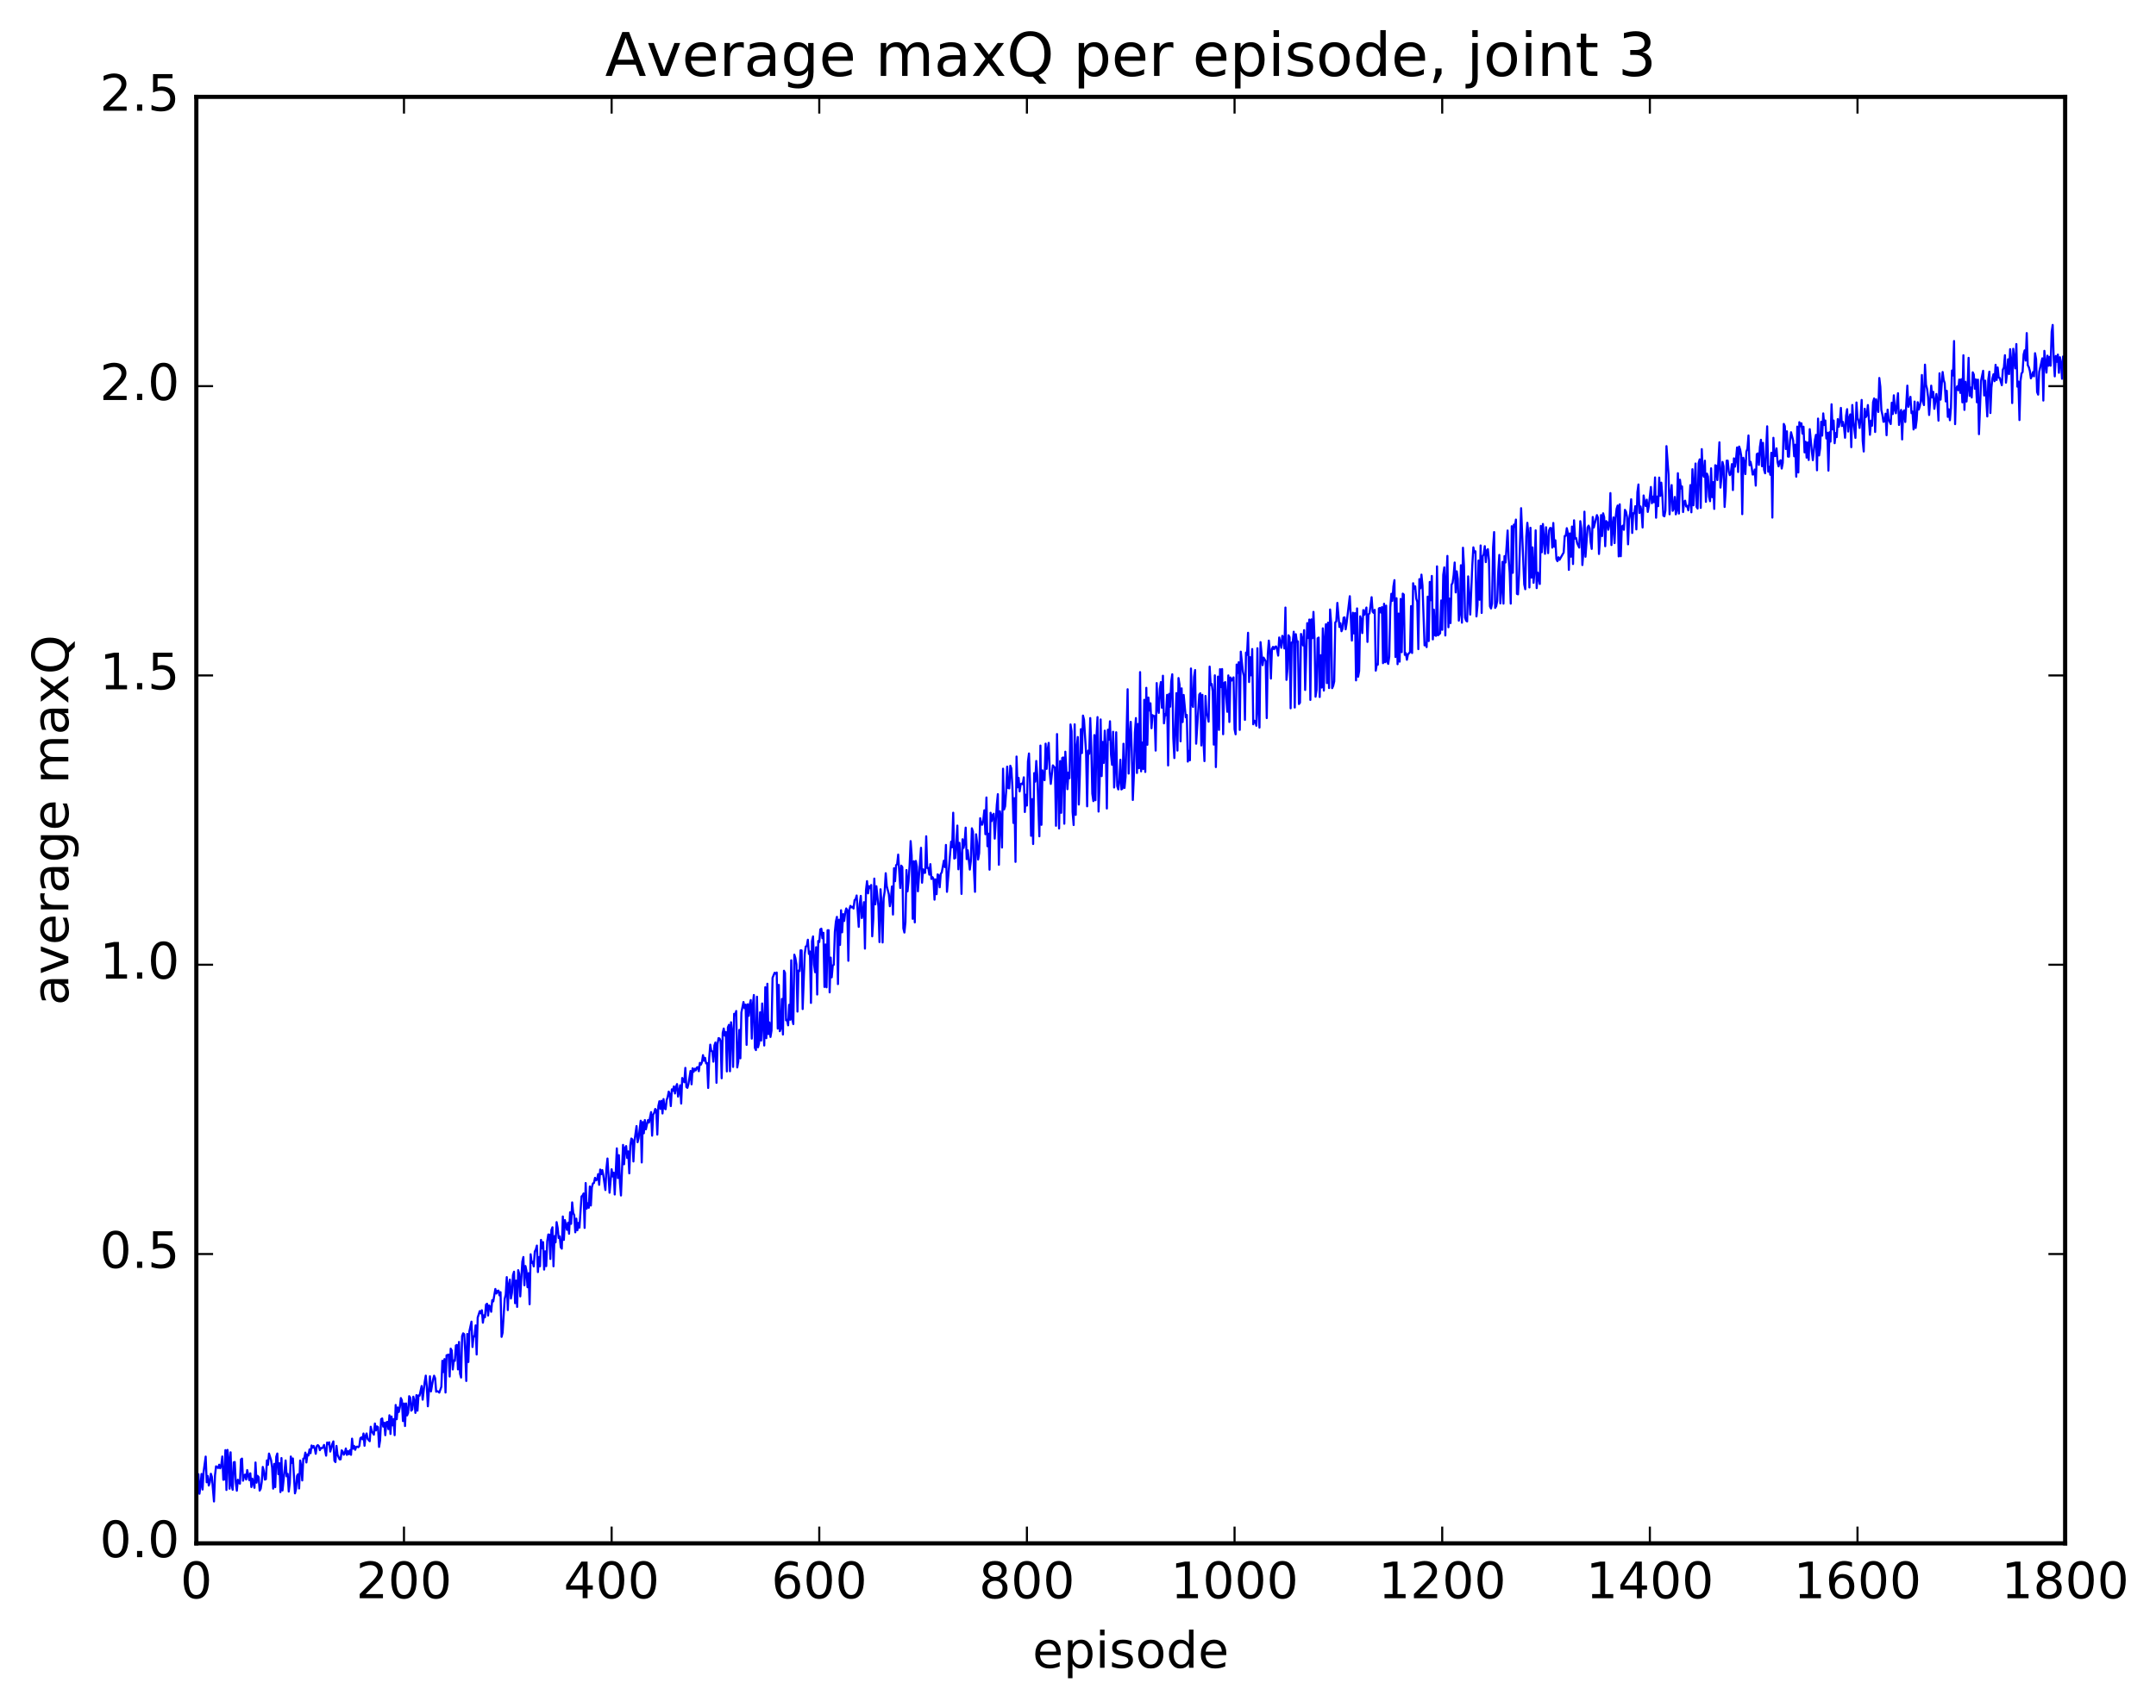 <?xml version="1.0" encoding="utf-8" standalone="no"?>
<!DOCTYPE svg PUBLIC "-//W3C//DTD SVG 1.1//EN"
  "http://www.w3.org/Graphics/SVG/1.1/DTD/svg11.dtd">
<!-- Created with matplotlib (http://matplotlib.org/) -->
<svg height="408pt" version="1.1" viewBox="0 0 515 408" width="515pt" xmlns="http://www.w3.org/2000/svg" xmlns:xlink="http://www.w3.org/1999/xlink">
 <defs>
  <style type="text/css">
*{stroke-linecap:butt;stroke-linejoin:round;stroke-miterlimit:100000;}
  </style>
 </defs>
 <g id="figure_1">
  <g id="patch_1">
   <path d="M 0 408.169 
L 515.768 408.169 
L 515.768 0 
L 0 0 
z
" style="fill:#ffffff;"/>
  </g>
  <g id="axes_1">
   <g id="patch_2">
    <path d="M 46.898 368.742 
L 493.298 368.742 
L 493.298 23.142 
L 46.898 23.142 
z
" style="fill:#ffffff;"/>
   </g>
   <g id="line2d_1">
    <path clip-path="url(#p6f2563d923)" d="M 46.898 353.647 
L 47.145 353.339 
L 47.394 352.229 
L 47.642 356.903 
L 47.889 355.006 
L 48.138 352.168 
L 48.386 355.887 
L 48.633 351.688 
L 49.13 348.016 
L 49.377 354.152 
L 49.626 352.655 
L 49.873 354.927 
L 50.121 354.173 
L 50.37 352.122 
L 50.617 352.89 
L 51.114 358.742 
L 51.361 352.474 
L 51.609 350.34 
L 52.105 350.748 
L 52.353 349.957 
L 52.602 350.817 
L 52.849 350.097 
L 53.097 347.993 
L 53.346 353.56 
L 53.593 353.488 
L 53.842 346.475 
L 54.09 355.993 
L 54.337 346.42 
L 54.586 348.517 
L 54.834 355.686 
L 55.081 346.992 
L 55.33 354.816 
L 55.578 355.94 
L 55.825 349.383 
L 56.074 349.309 
L 56.322 354.225 
L 56.569 356.164 
L 56.818 353.549 
L 57.066 354.305 
L 57.313 354.481 
L 57.562 348.694 
L 57.809 348.498 
L 58.057 353.783 
L 58.306 352.572 
L 58.553 352.308 
L 58.801 353.488 
L 59.05 351.24 
L 59.545 353.639 
L 59.794 352.013 
L 60.041 355.294 
L 60.289 353.284 
L 60.785 355.48 
L 61.033 349.426 
L 61.282 354.251 
L 61.529 352.62 
L 61.778 352.919 
L 62.026 356.138 
L 62.273 355.693 
L 62.522 354.073 
L 62.77 350.485 
L 63.017 351.459 
L 63.266 353.517 
L 63.514 353.409 
L 63.761 348.922 
L 64.01 349.99 
L 64.257 347.291 
L 64.754 348.874 
L 65.001 350.652 
L 65.249 355.675 
L 65.498 349.752 
L 65.746 355.321 
L 65.993 348.048 
L 66.242 347.281 
L 66.49 352.221 
L 66.737 349.596 
L 66.986 356.503 
L 67.234 348.367 
L 67.481 356.112 
L 68.225 348.938 
L 68.474 352.731 
L 68.722 352.15 
L 68.969 356.369 
L 69.218 354.399 
L 69.466 348.003 
L 69.713 349.527 
L 69.962 348.468 
L 70.457 356.803 
L 70.706 355.791 
L 70.954 352.634 
L 71.201 352.221 
L 71.45 355.637 
L 71.698 348.948 
L 71.945 350.305 
L 72.194 353.716 
L 72.442 348.52 
L 72.689 348.42 
L 72.938 347.064 
L 73.186 349.426 
L 73.433 347.49 
L 73.681 347.751 
L 73.93 346.312 
L 74.177 347.211 
L 74.425 345.36 
L 74.674 345.902 
L 74.921 345.473 
L 75.169 346.062 
L 75.418 347.349 
L 75.665 345.513 
L 75.913 345.275 
L 76.162 345.517 
L 76.409 346.488 
L 76.657 345.95 
L 76.906 346.03 
L 77.153 345.811 
L 77.401 345.234 
L 77.897 347.793 
L 78.145 344.651 
L 78.394 345.064 
L 78.641 344.606 
L 78.889 346.819 
L 79.385 344.993 
L 79.633 344.384 
L 79.882 349.001 
L 80.129 349.326 
L 80.377 345.463 
L 80.626 347.567 
L 81.121 348.677 
L 81.37 348.667 
L 81.618 346.522 
L 81.865 346.814 
L 82.114 347.572 
L 82.362 347.198 
L 82.609 346.077 
L 82.858 347.604 
L 83.106 346.73 
L 83.353 347.448 
L 83.602 346.47 
L 83.85 347.596 
L 84.097 343.732 
L 84.346 346.132 
L 84.594 345.472 
L 84.841 346.392 
L 85.09 345.698 
L 85.338 345.632 
L 85.585 345.782 
L 85.834 345.49 
L 86.082 343.612 
L 86.329 343.433 
L 86.578 343.891 
L 86.826 342.503 
L 87.073 345.427 
L 87.322 343.043 
L 87.57 342.493 
L 87.817 343.781 
L 88.314 344.347 
L 88.561 340.887 
L 88.809 341.985 
L 89.305 342.783 
L 89.553 340.117 
L 89.802 341.775 
L 90.049 340.805 
L 90.297 340.98 
L 90.546 345.706 
L 90.793 344.152 
L 91.041 339.078 
L 91.29 338.902 
L 91.537 340.854 
L 91.785 339.921 
L 92.034 342.905 
L 92.281 339.847 
L 92.529 339.722 
L 92.778 341.455 
L 93.025 338.145 
L 93.273 342.615 
L 93.522 338.44 
L 93.769 340.555 
L 94.017 339.066 
L 94.266 342.902 
L 94.513 335.687 
L 94.761 339.09 
L 95.01 336.278 
L 95.257 337.361 
L 95.505 336.257 
L 95.754 334.035 
L 96.001 334.584 
L 96.249 339.537 
L 96.498 335.331 
L 96.746 340.718 
L 96.993 335.322 
L 97.242 338.18 
L 97.49 337.563 
L 97.737 333.588 
L 97.986 333.926 
L 98.234 337.047 
L 98.481 336.758 
L 98.73 333.705 
L 98.978 334.759 
L 99.225 337.578 
L 99.474 333.335 
L 99.722 337.054 
L 99.969 333.4 
L 100.218 333.463 
L 100.713 331.153 
L 100.962 334.422 
L 101.457 330.103 
L 101.706 328.674 
L 101.954 331.414 
L 102.201 335.999 
L 102.698 328.829 
L 102.945 332.442 
L 103.442 329.591 
L 103.689 328.691 
L 103.938 329.292 
L 104.186 332.516 
L 104.433 332.388 
L 104.681 332.472 
L 104.93 332.736 
L 105.425 331.336 
L 105.674 325.125 
L 105.921 327.81 
L 106.169 324.724 
L 106.418 332.711 
L 106.665 323.822 
L 107.162 323.645 
L 107.409 328.889 
L 107.657 322.225 
L 107.906 322.662 
L 108.153 327.202 
L 108.401 325.028 
L 108.65 325.144 
L 108.897 321.472 
L 109.145 321.343 
L 109.394 327.188 
L 109.641 320.625 
L 109.889 328.215 
L 110.138 329.135 
L 110.385 319.242 
L 110.633 318.569 
L 110.882 318.776 
L 111.129 322.954 
L 111.377 329.951 
L 111.626 318.717 
L 111.874 325.419 
L 112.121 318.099 
L 112.618 315.77 
L 112.865 321.832 
L 113.114 319.279 
L 113.362 319.314 
L 113.609 316.673 
L 113.858 323.626 
L 114.106 314.802 
L 114.602 313.261 
L 114.85 313.8 
L 115.097 313.047 
L 115.346 316.026 
L 115.594 314.249 
L 115.841 314.733 
L 116.09 311.699 
L 116.338 311.496 
L 116.585 314.319 
L 116.834 311.893 
L 117.082 312.212 
L 117.329 313.42 
L 117.578 310.638 
L 117.826 310.941 
L 118.322 307.97 
L 118.57 309.057 
L 118.817 308.436 
L 119.066 308.355 
L 119.314 309.511 
L 119.561 308.736 
L 119.809 319.415 
L 120.058 318.406 
L 120.553 310.344 
L 120.802 309.308 
L 121.049 305.136 
L 121.297 313.017 
L 121.546 306.862 
L 121.793 305.726 
L 122.041 310.25 
L 122.29 308.909 
L 122.537 304.654 
L 122.785 303.842 
L 123.034 311.371 
L 123.281 305.963 
L 123.529 312.255 
L 123.778 303.475 
L 124.025 304.359 
L 124.273 309.747 
L 124.769 301.43 
L 125.017 300.333 
L 125.266 307.083 
L 125.513 302.489 
L 125.761 303.683 
L 126.01 307.556 
L 126.257 304.193 
L 126.505 311.622 
L 126.754 299.673 
L 127.001 301.734 
L 127.249 301.475 
L 127.498 302.573 
L 127.746 299.001 
L 127.993 298.551 
L 128.242 297.6 
L 128.489 303.932 
L 128.738 300.341 
L 128.986 302.548 
L 129.233 296.247 
L 129.482 298.254 
L 129.73 296.774 
L 129.977 303.341 
L 130.226 298.981 
L 130.474 302.513 
L 130.721 296.555 
L 130.97 294.956 
L 131.218 294.984 
L 131.465 300.799 
L 131.714 293.888 
L 131.962 293.228 
L 132.209 302.552 
L 132.458 295.331 
L 132.706 296.836 
L 132.953 291.996 
L 133.202 293.338 
L 133.45 295.8 
L 133.697 295.402 
L 133.946 297.993 
L 134.194 298.337 
L 134.441 290.651 
L 134.69 296.249 
L 134.938 291.504 
L 135.434 293.847 
L 135.681 292.122 
L 135.929 294.77 
L 136.178 289.64 
L 136.425 292.408 
L 136.673 287.283 
L 136.922 289.8 
L 137.169 290.354 
L 137.417 294.434 
L 137.666 291.164 
L 137.913 293.942 
L 138.161 292.186 
L 138.41 293.325 
L 138.905 285.864 
L 139.154 285.65 
L 139.401 285.153 
L 139.649 293.377 
L 139.898 282.66 
L 140.145 288.779 
L 140.393 287.473 
L 140.642 288.564 
L 140.889 283.479 
L 141.137 288.034 
L 141.386 283.679 
L 141.633 282.751 
L 141.881 282.629 
L 142.13 281.413 
L 142.377 282.021 
L 142.625 281.813 
L 142.874 280.525 
L 143.121 283.086 
L 143.369 279.435 
L 143.618 280.531 
L 143.865 279.565 
L 144.113 280.798 
L 144.609 284.331 
L 144.857 279.189 
L 145.106 276.798 
L 145.601 284.973 
L 146.097 279.368 
L 146.345 281.091 
L 146.594 280.181 
L 146.841 285.397 
L 147.338 274.375 
L 147.585 281.471 
L 147.833 275.998 
L 148.082 282.593 
L 148.329 285.632 
L 148.826 273.547 
L 149.073 278.184 
L 149.321 274.219 
L 149.57 273.827 
L 149.817 276.665 
L 150.065 275.099 
L 150.314 280.344 
L 150.561 273.633 
L 150.81 272.034 
L 151.058 272.252 
L 151.305 277.509 
L 151.554 272.656 
L 152.049 269.048 
L 152.298 272.908 
L 152.546 271.921 
L 153.042 267.768 
L 153.29 277.744 
L 153.537 268.089 
L 153.786 270.772 
L 154.034 267.614 
L 154.281 269.822 
L 154.778 267.622 
L 155.025 268.202 
L 155.522 265.712 
L 155.769 271.344 
L 156.018 266.31 
L 156.266 265.902 
L 156.513 264.96 
L 156.762 265.24 
L 157.01 271.081 
L 157.257 264.302 
L 157.506 263.111 
L 157.754 264.93 
L 158.001 263.009 
L 158.25 266.039 
L 158.498 262.598 
L 158.745 264.806 
L 158.994 265.021 
L 159.242 262.842 
L 159.489 262.088 
L 159.738 260.81 
L 159.986 261.419 
L 160.233 264.272 
L 160.482 260.273 
L 160.73 260.64 
L 160.977 259.568 
L 161.226 261.261 
L 161.474 259.673 
L 161.721 259.014 
L 161.97 262.009 
L 162.465 259.306 
L 162.714 263.673 
L 162.962 257.564 
L 163.458 258.569 
L 163.706 255.144 
L 163.953 259.71 
L 164.202 259.919 
L 164.45 258.98 
L 164.946 255.881 
L 165.194 259.069 
L 165.441 255.246 
L 165.69 256.088 
L 165.938 255.353 
L 166.185 255.746 
L 166.434 255.067 
L 166.681 254.953 
L 166.929 255.942 
L 167.178 253.953 
L 167.425 254.369 
L 167.673 253.794 
L 167.922 252.103 
L 168.169 253.436 
L 168.417 252.742 
L 168.666 254.064 
L 168.913 253.986 
L 169.161 259.941 
L 169.41 252.757 
L 169.657 249.596 
L 169.905 251.092 
L 170.154 251.198 
L 170.401 253.663 
L 170.649 249.782 
L 170.898 249.07 
L 171.145 258.709 
L 171.393 249.481 
L 171.642 248.031 
L 171.889 248.136 
L 172.137 248.782 
L 172.386 257.625 
L 172.633 246.782 
L 172.881 245.742 
L 173.13 247.447 
L 173.377 246.573 
L 173.625 255.99 
L 173.874 245.46 
L 174.121 244.854 
L 174.369 255.951 
L 174.618 244.246 
L 174.865 246.486 
L 175.113 254.919 
L 175.362 242.217 
L 175.609 242.526 
L 175.857 241.553 
L 176.106 255.039 
L 176.353 253.608 
L 176.601 246.067 
L 176.85 252.863 
L 177.097 241.898 
L 177.594 239.41 
L 177.841 240.89 
L 178.089 240.034 
L 178.338 249.645 
L 178.585 239.951 
L 178.833 242.711 
L 179.082 239.994 
L 179.329 238.941 
L 179.577 248.156 
L 179.826 240.088 
L 180.073 237.733 
L 180.321 250.369 
L 180.57 250.892 
L 180.817 238.137 
L 181.065 250.225 
L 181.314 249.216 
L 181.561 241.865 
L 181.81 248.621 
L 182.058 239.76 
L 182.554 249.799 
L 182.802 235.869 
L 183.049 248.045 
L 183.298 235.041 
L 183.546 247.085 
L 183.793 244.284 
L 184.042 247.759 
L 184.29 246.202 
L 184.537 233.634 
L 185.034 232.418 
L 185.281 232.643 
L 185.53 232.361 
L 185.778 245.755 
L 186.025 235.317 
L 186.274 246.382 
L 186.522 245.717 
L 186.769 238.675 
L 187.018 247.17 
L 187.266 231.931 
L 187.513 232.452 
L 187.762 243.776 
L 188.01 243.653 
L 188.257 244.981 
L 188.506 240.074 
L 188.754 243.642 
L 189.001 229.438 
L 189.25 243.529 
L 189.498 244.681 
L 189.745 228.095 
L 189.994 228.911 
L 190.242 230.446 
L 190.489 241.697 
L 190.738 231.877 
L 190.986 232.006 
L 191.233 227.056 
L 191.482 227.084 
L 191.73 241.091 
L 192.226 227.864 
L 192.474 226.14 
L 192.721 226.029 
L 192.97 224.527 
L 193.218 227.925 
L 193.465 227.335 
L 193.714 239.623 
L 193.962 224.875 
L 194.209 223.737 
L 194.458 230.463 
L 194.706 232.29 
L 194.953 226.312 
L 195.202 237.618 
L 195.45 224.819 
L 195.697 225.084 
L 195.946 222.059 
L 196.194 221.881 
L 196.441 224.161 
L 196.69 222.859 
L 196.938 235.81 
L 197.185 225.664 
L 197.434 235.894 
L 197.681 222.269 
L 197.929 222.253 
L 198.178 237.106 
L 198.425 228.792 
L 198.673 233.513 
L 198.922 230.681 
L 199.169 230.491 
L 199.417 222.681 
L 199.666 220.196 
L 199.913 219.06 
L 200.161 235.127 
L 200.41 219.742 
L 200.657 225.77 
L 200.905 217.483 
L 201.154 222.757 
L 201.401 218.413 
L 201.649 220.038 
L 201.898 218.007 
L 202.145 217.051 
L 202.393 217.514 
L 202.642 229.559 
L 202.889 217.292 
L 203.137 216.435 
L 203.386 216.784 
L 203.633 216.646 
L 203.881 217.073 
L 204.13 215.05 
L 204.377 214.88 
L 204.625 213.956 
L 205.121 221.455 
L 205.369 215.918 
L 205.618 214.051 
L 205.865 219.351 
L 206.113 218.088 
L 206.362 215.549 
L 206.609 226.649 
L 206.857 212.691 
L 207.106 210.529 
L 207.353 213.445 
L 207.601 211.73 
L 207.85 212.187 
L 208.097 211.443 
L 208.345 223.715 
L 208.594 219.643 
L 208.841 209.918 
L 209.089 216.068 
L 209.338 211.746 
L 209.833 216.656 
L 210.082 225.087 
L 210.329 212.466 
L 210.577 215.903 
L 210.826 225.182 
L 211.073 214.625 
L 211.321 212.976 
L 211.57 208.635 
L 211.817 211.715 
L 212.314 213.662 
L 212.561 216.523 
L 212.81 214.699 
L 213.058 211.797 
L 213.305 218.51 
L 213.554 207.442 
L 213.802 210.538 
L 214.049 206.719 
L 214.298 206.463 
L 214.546 204.182 
L 215.042 212.163 
L 215.29 206.823 
L 215.537 207.187 
L 215.786 221.814 
L 216.034 222.811 
L 216.281 220.361 
L 216.53 207.876 
L 216.778 212.977 
L 217.025 210.593 
L 217.274 206.747 
L 217.522 200.96 
L 217.769 204.391 
L 218.018 219.53 
L 218.266 205.783 
L 218.513 220.385 
L 218.762 205.702 
L 219.01 207.083 
L 219.257 212.961 
L 220.001 202.559 
L 220.25 210.903 
L 220.498 207.699 
L 220.745 208.539 
L 220.994 208.529 
L 221.242 199.808 
L 221.489 207.387 
L 221.738 207.364 
L 221.986 208.979 
L 222.233 206.464 
L 222.482 210.009 
L 222.73 209.561 
L 222.977 209.955 
L 223.226 214.957 
L 223.474 210.111 
L 223.721 213.647 
L 223.97 208.917 
L 224.218 209.129 
L 224.465 211.994 
L 224.714 208.787 
L 224.962 208.432 
L 225.458 205.642 
L 225.706 207.181 
L 225.953 201.873 
L 226.202 213.082 
L 227.194 201.09 
L 227.441 202.442 
L 227.69 194.18 
L 227.938 205.133 
L 228.185 204.994 
L 228.681 197.251 
L 228.929 207.696 
L 229.178 201.376 
L 229.425 204.86 
L 229.673 213.579 
L 229.922 200.519 
L 230.169 202.591 
L 230.417 201.182 
L 230.666 197.741 
L 230.913 205.268 
L 231.161 203.151 
L 231.657 207.765 
L 231.905 205.765 
L 232.154 197.901 
L 232.401 198.714 
L 232.649 208.036 
L 232.898 213.082 
L 233.145 199.328 
L 233.393 201.315 
L 233.642 205.364 
L 233.889 203.853 
L 234.137 195.49 
L 234.386 196.988 
L 234.633 197.04 
L 234.881 195.894 
L 235.13 193.596 
L 235.377 199.314 
L 235.625 190.539 
L 235.874 202.184 
L 236.121 199.185 
L 236.369 207.791 
L 236.618 194.194 
L 236.865 196.18 
L 237.113 194.738 
L 237.362 194.423 
L 237.609 200.374 
L 238.106 192.26 
L 238.353 189.745 
L 238.601 206.619 
L 238.85 193.834 
L 239.097 195.368 
L 239.345 202.502 
L 239.594 183.661 
L 239.841 193.406 
L 240.089 192.659 
L 240.338 189.083 
L 240.585 183.17 
L 240.833 188.288 
L 241.082 188.354 
L 241.329 182.958 
L 241.577 183.611 
L 241.826 187.959 
L 242.073 196.618 
L 242.321 190.709 
L 242.57 205.921 
L 242.817 180.757 
L 243.065 188.106 
L 243.314 185.851 
L 243.561 189.091 
L 243.81 187.355 
L 244.058 187.208 
L 244.305 187.373 
L 244.554 185.723 
L 244.802 194.012 
L 245.049 189.878 
L 245.298 192.469 
L 245.546 181.929 
L 245.793 180.025 
L 246.042 187.224 
L 246.29 199.692 
L 246.537 190.933 
L 246.786 201.658 
L 247.034 184.72 
L 247.281 186.755 
L 247.53 181.817 
L 247.778 185.433 
L 248.274 199.815 
L 248.522 178.137 
L 248.769 197.071 
L 249.018 184.057 
L 249.266 186.091 
L 249.513 186.414 
L 249.762 177.679 
L 250.01 183.7 
L 250.257 179.084 
L 250.506 177.492 
L 250.754 184.515 
L 251.001 187.298 
L 251.498 182.865 
L 251.994 183.454 
L 252.242 197.299 
L 252.489 175.385 
L 252.986 197.943 
L 253.233 181.836 
L 253.482 194.201 
L 253.73 181.095 
L 253.977 180.971 
L 254.226 196.809 
L 254.474 179.598 
L 254.97 188.557 
L 255.218 184.57 
L 255.465 185.937 
L 255.714 173.087 
L 255.962 174.696 
L 256.209 193.982 
L 256.457 197.122 
L 256.705 173.062 
L 256.954 194.69 
L 257.202 178.544 
L 257.45 176.09 
L 257.697 192.226 
L 257.945 185.088 
L 258.193 174.212 
L 258.442 179.93 
L 258.69 170.97 
L 258.938 171.953 
L 259.433 179.966 
L 259.682 192.651 
L 259.93 179.345 
L 260.178 180.098 
L 260.425 171.564 
L 260.673 178.506 
L 260.921 189.63 
L 261.17 191.409 
L 261.418 175.63 
L 261.666 191.193 
L 261.913 176.04 
L 262.161 171.331 
L 262.409 193.906 
L 262.658 187.269 
L 262.906 171.893 
L 263.154 185.436 
L 263.401 177.263 
L 263.649 182.289 
L 263.897 174.574 
L 264.146 178.875 
L 264.394 193.175 
L 264.642 174.345 
L 264.889 176.735 
L 265.137 172.332 
L 265.385 180.327 
L 265.634 182.74 
L 265.882 174.836 
L 266.13 188.156 
L 266.377 183.443 
L 266.625 174.956 
L 266.873 187.824 
L 267.122 188.613 
L 267.37 186.589 
L 267.618 181.522 
L 267.865 188.613 
L 268.113 188.423 
L 268.361 177.698 
L 268.61 188.258 
L 268.858 185.659 
L 269.353 164.678 
L 269.601 184.831 
L 269.849 176.262 
L 270.098 172.469 
L 270.346 179.515 
L 270.594 191.136 
L 270.841 185.407 
L 271.089 175.013 
L 271.337 171.564 
L 271.586 184.687 
L 271.834 172.972 
L 272.082 183.544 
L 272.329 160.585 
L 272.577 184.295 
L 272.825 177.403 
L 273.074 183.742 
L 273.322 167.204 
L 273.57 184.441 
L 273.817 164.339 
L 274.065 177.946 
L 274.313 166.659 
L 274.562 169.76 
L 274.81 168.038 
L 275.058 173.995 
L 275.305 170.862 
L 275.553 171.08 
L 275.801 171.07 
L 276.05 179.337 
L 276.298 163.204 
L 276.546 169.109 
L 276.793 170.327 
L 277.041 164.576 
L 277.289 162.957 
L 277.538 169.094 
L 277.786 161.45 
L 278.034 172.827 
L 278.281 170.594 
L 278.529 170.883 
L 278.777 166.023 
L 279.026 182.886 
L 279.274 165.775 
L 279.522 168.847 
L 279.769 162.852 
L 280.017 161.101 
L 280.265 176.396 
L 280.514 181.119 
L 281.01 165.599 
L 281.257 179.336 
L 281.505 161.999 
L 281.753 163.573 
L 282.002 177.121 
L 282.25 164.458 
L 282.498 172.515 
L 282.745 166.045 
L 283.241 171.395 
L 283.49 170.814 
L 283.738 181.967 
L 283.986 179.397 
L 284.233 181.645 
L 284.481 159.72 
L 284.729 168.148 
L 284.978 168.909 
L 285.226 161.725 
L 285.474 160.086 
L 285.721 177.691 
L 286.466 165.948 
L 286.714 165.633 
L 286.962 178.109 
L 287.209 166.013 
L 287.457 176.697 
L 287.705 181.852 
L 287.954 166.279 
L 288.202 170.502 
L 288.45 171.09 
L 288.697 172.432 
L 288.945 159.266 
L 289.193 163.677 
L 289.442 163.415 
L 289.69 165.27 
L 289.938 177.909 
L 290.185 161.356 
L 290.433 183.28 
L 290.93 161.658 
L 291.178 174.392 
L 291.425 159.875 
L 291.673 164.169 
L 291.921 159.854 
L 292.17 175.429 
L 292.418 163.179 
L 292.666 162.973 
L 293.161 170.065 
L 293.409 161.374 
L 293.658 172.5 
L 293.906 161.858 
L 294.154 162.628 
L 294.649 161.839 
L 294.897 174.242 
L 295.146 175.441 
L 295.394 158.772 
L 295.642 160.792 
L 295.889 158.227 
L 296.137 174.395 
L 296.385 155.697 
L 296.882 160.431 
L 297.13 161.556 
L 297.377 171.993 
L 297.625 155.92 
L 297.873 156.467 
L 298.122 151.189 
L 298.37 162.96 
L 298.618 157.02 
L 298.865 161.365 
L 299.113 155.072 
L 299.361 173.051 
L 299.61 172.187 
L 299.858 172.342 
L 300.106 173.402 
L 300.353 154.879 
L 300.601 169.809 
L 300.849 173.842 
L 301.098 153.422 
L 301.594 158.929 
L 301.841 157.125 
L 302.337 157.99 
L 302.586 171.567 
L 302.834 156.292 
L 303.082 153.054 
L 303.329 155.683 
L 303.577 162.131 
L 303.825 155.024 
L 304.074 154.557 
L 304.322 155.106 
L 304.57 154.541 
L 304.817 154.453 
L 305.065 155.25 
L 305.313 156.642 
L 305.562 152.31 
L 306.058 154.774 
L 306.305 151.919 
L 306.553 152.31 
L 306.801 154.935 
L 307.05 145.157 
L 307.298 162.441 
L 307.546 159.831 
L 307.793 151.787 
L 308.041 152.239 
L 308.289 169.232 
L 308.538 153.517 
L 308.786 153.497 
L 309.034 150.938 
L 309.281 169.046 
L 309.529 151.523 
L 309.777 153.351 
L 310.026 153.232 
L 310.274 168.214 
L 310.522 167.886 
L 310.769 151.467 
L 311.265 154.215 
L 311.514 150.557 
L 311.762 164.848 
L 312.257 148.883 
L 312.505 152.43 
L 312.753 148.031 
L 313.002 167.231 
L 313.25 147.991 
L 313.498 152.486 
L 313.745 146.193 
L 313.993 152.44 
L 314.241 166.467 
L 314.49 164.853 
L 314.738 152.515 
L 314.986 152.331 
L 315.233 166.531 
L 315.481 156.556 
L 315.729 164.272 
L 315.978 150.118 
L 316.226 164.995 
L 316.474 152.662 
L 316.721 149.146 
L 316.969 163.212 
L 317.217 148.768 
L 317.466 164.388 
L 317.714 145.619 
L 317.962 148.825 
L 318.209 164.417 
L 318.457 163.867 
L 318.705 162.796 
L 318.954 148.707 
L 319.202 148.458 
L 319.45 144.048 
L 319.945 149.799 
L 320.193 148.906 
L 320.442 150.821 
L 320.69 150.241 
L 320.938 147.591 
L 321.185 147.506 
L 321.433 150.36 
L 321.682 148.73 
L 322.425 142.449 
L 322.921 153.044 
L 323.17 146.4 
L 323.418 151.345 
L 323.666 146.473 
L 323.913 162.562 
L 324.161 145.361 
L 324.409 161.694 
L 324.658 160.311 
L 324.906 147.252 
L 325.154 148.144 
L 325.401 151.26 
L 325.649 145.765 
L 325.897 146.895 
L 326.394 145.154 
L 326.642 153.37 
L 326.889 146.789 
L 327.137 146.537 
L 327.634 142.683 
L 327.882 146.155 
L 328.13 146.451 
L 328.377 145.714 
L 328.625 160.23 
L 328.873 158.696 
L 329.122 158.792 
L 329.37 145.375 
L 329.618 145.244 
L 329.865 146.375 
L 330.113 145.056 
L 330.361 158.449 
L 330.61 144.256 
L 330.858 158.229 
L 331.106 144.702 
L 331.353 158.066 
L 331.601 158.619 
L 331.849 156.898 
L 332.098 145.107 
L 332.346 141.866 
L 332.594 143.569 
L 332.841 140.11 
L 333.089 138.609 
L 333.337 156.981 
L 333.586 142.937 
L 333.834 158.695 
L 334.082 146.6 
L 334.329 158.091 
L 334.577 143.101 
L 334.825 155.815 
L 335.074 141.835 
L 335.322 142.058 
L 335.57 156.471 
L 335.817 156.058 
L 336.065 157.633 
L 336.313 156.37 
L 336.81 155.801 
L 337.058 144.802 
L 337.305 156.018 
L 337.553 139.348 
L 337.801 140.658 
L 338.05 140.085 
L 338.298 143.017 
L 338.546 143.828 
L 338.793 155.097 
L 339.041 138.375 
L 339.289 140.575 
L 339.538 137.293 
L 339.786 139.867 
L 340.281 154.203 
L 340.529 153.621 
L 340.777 154.613 
L 341.026 142.555 
L 341.274 153.17 
L 341.522 139.04 
L 341.769 143.409 
L 342.017 137.608 
L 342.265 152.764 
L 342.514 145.661 
L 342.762 151.784 
L 343.01 151.921 
L 343.257 135.316 
L 343.505 151.776 
L 344.002 151.316 
L 344.25 143.469 
L 344.498 150.483 
L 344.745 137.358 
L 344.993 135.563 
L 345.241 151.833 
L 345.49 138.558 
L 345.738 132.82 
L 345.986 149.865 
L 346.233 143.012 
L 346.481 148.878 
L 346.729 139.707 
L 346.978 139.263 
L 347.226 137.408 
L 347.474 134.399 
L 347.721 141.547 
L 347.969 136.502 
L 348.217 138.324 
L 348.466 148.283 
L 348.714 146.677 
L 348.962 135.05 
L 349.209 148.776 
L 349.457 130.864 
L 349.705 135.214 
L 349.954 147.545 
L 350.202 148.274 
L 350.45 148.475 
L 350.697 137.709 
L 351.193 146.839 
L 351.69 134.986 
L 351.938 130.773 
L 352.185 132.008 
L 352.433 131.719 
L 352.682 147.278 
L 352.93 144.65 
L 353.178 133.923 
L 353.425 143.296 
L 353.673 130.325 
L 353.921 146.45 
L 354.17 132.918 
L 354.418 132.417 
L 354.666 130.489 
L 354.913 134.309 
L 355.161 131.518 
L 355.409 131.206 
L 355.658 133.785 
L 355.906 144.86 
L 356.154 145.384 
L 356.401 144.235 
L 356.649 130.761 
L 356.897 127.126 
L 357.146 145.243 
L 357.394 144.822 
L 357.642 143.568 
L 357.889 136.444 
L 358.137 132.586 
L 358.385 144.169 
L 358.634 140.612 
L 358.882 134.232 
L 359.13 144.223 
L 359.377 132.869 
L 359.625 134.403 
L 360.122 126.748 
L 360.37 133.455 
L 360.618 136.861 
L 360.865 144.225 
L 361.113 125.726 
L 361.361 136.86 
L 361.61 125.346 
L 361.858 125.888 
L 362.106 124.14 
L 362.353 141.884 
L 362.601 142.002 
L 362.849 137.355 
L 363.346 121.419 
L 364.089 139.617 
L 364.337 140.781 
L 364.586 128.153 
L 364.834 124.909 
L 365.082 127.613 
L 365.329 140.361 
L 365.577 126.098 
L 365.825 138.011 
L 366.074 130.787 
L 366.322 139.248 
L 366.57 136.151 
L 366.817 126.708 
L 367.065 140.512 
L 367.313 136.803 
L 367.81 139.531 
L 368.058 125.659 
L 368.305 131.939 
L 368.553 125.191 
L 369.05 132.319 
L 369.298 125.971 
L 369.793 132.154 
L 370.041 126.696 
L 370.289 126.142 
L 370.538 126.199 
L 370.786 130.842 
L 371.034 124.953 
L 371.281 130.611 
L 371.529 129.086 
L 371.777 133.585 
L 372.026 134.086 
L 372.274 133.14 
L 372.522 133.744 
L 373.514 132.004 
L 373.762 128.054 
L 374.01 128.031 
L 374.257 126.194 
L 374.505 127.3 
L 374.753 136.159 
L 375.002 127.449 
L 375.25 133.012 
L 375.498 125.809 
L 375.745 134.762 
L 375.993 124.316 
L 376.241 128.701 
L 376.49 128.552 
L 376.738 129.788 
L 377.233 130.838 
L 377.481 124.522 
L 377.729 126.286 
L 377.978 135.003 
L 378.226 131.807 
L 378.474 122.251 
L 378.721 133.02 
L 379.217 126.042 
L 379.466 125.586 
L 379.714 126.192 
L 379.962 129.57 
L 380.209 131.15 
L 380.457 123.523 
L 380.705 126.039 
L 381.45 123.07 
L 381.697 123.701 
L 381.945 132.36 
L 382.193 128.659 
L 382.442 123.068 
L 382.69 128.089 
L 382.938 122.644 
L 383.185 123.56 
L 383.433 130.509 
L 383.682 124.501 
L 383.93 124.752 
L 384.178 126.567 
L 384.425 125.126 
L 384.673 117.81 
L 384.921 130.226 
L 385.17 125.962 
L 385.418 123.62 
L 385.666 129.764 
L 385.913 123.757 
L 386.161 121.551 
L 386.409 120.779 
L 386.658 132.94 
L 386.906 120.493 
L 387.154 132.899 
L 387.401 125.816 
L 387.649 125.582 
L 387.897 126.581 
L 388.146 121.815 
L 388.394 122.253 
L 388.642 123.486 
L 388.889 130.054 
L 389.137 124.146 
L 389.385 122.594 
L 389.634 119.285 
L 389.882 127.34 
L 390.13 122.615 
L 390.377 122.647 
L 390.625 120.943 
L 390.873 126.488 
L 391.122 117.597 
L 391.37 115.752 
L 391.618 122.565 
L 391.865 121.003 
L 392.113 122.175 
L 392.361 126.03 
L 392.61 118.38 
L 392.858 120.041 
L 393.106 120.914 
L 393.353 119.381 
L 393.601 122.313 
L 393.849 120.888 
L 394.346 116.35 
L 394.594 120.229 
L 394.841 118.65 
L 395.089 119.989 
L 395.337 114.069 
L 395.586 123.703 
L 395.834 118.641 
L 396.082 120.93 
L 396.329 114.102 
L 396.577 118.472 
L 396.825 115.322 
L 397.074 118.267 
L 397.322 123.198 
L 397.57 123.358 
L 397.817 121.999 
L 398.065 106.593 
L 398.562 113.379 
L 398.81 122.88 
L 399.058 118.204 
L 399.305 115.895 
L 399.553 122.057 
L 399.801 121.475 
L 400.05 118.736 
L 400.298 122.886 
L 400.546 121.917 
L 400.793 113.062 
L 401.041 122.7 
L 401.289 114.619 
L 401.538 116.721 
L 401.786 116.215 
L 402.034 122.339 
L 402.281 119.881 
L 402.529 119.623 
L 402.777 121.004 
L 403.026 120.864 
L 403.274 121.934 
L 403.522 120.174 
L 403.769 115.912 
L 404.017 122.406 
L 404.265 112.111 
L 404.514 120.732 
L 405.01 110.749 
L 405.257 121.103 
L 405.505 121.508 
L 405.753 110.62 
L 406.002 109.751 
L 406.25 121.347 
L 406.498 107.306 
L 406.745 113.291 
L 406.993 113.922 
L 407.241 110.072 
L 407.49 119.905 
L 407.738 113.16 
L 407.986 113.865 
L 408.233 118.668 
L 408.481 119.754 
L 408.729 111.892 
L 408.978 118.792 
L 409.226 115.19 
L 409.474 121.591 
L 409.721 111.159 
L 409.969 111.294 
L 410.217 114.7 
L 410.714 105.677 
L 410.962 116.499 
L 411.209 114.047 
L 411.457 110.367 
L 411.705 111.421 
L 411.954 121.124 
L 412.202 117.523 
L 412.45 110.067 
L 412.697 110.067 
L 412.945 112.677 
L 413.193 113.523 
L 413.442 113.042 
L 413.69 110.889 
L 413.938 117.092 
L 414.185 109.512 
L 414.433 111.5 
L 414.682 109.693 
L 414.93 106.914 
L 415.178 112.775 
L 415.425 106.691 
L 415.673 107.438 
L 415.921 108.91 
L 416.17 122.849 
L 416.418 109.372 
L 416.666 110.516 
L 416.913 113.267 
L 417.161 107.888 
L 417.409 107.218 
L 417.658 104.041 
L 417.906 111.158 
L 418.154 110.324 
L 418.401 111.517 
L 418.649 113.383 
L 418.897 113.329 
L 419.146 112.188 
L 419.394 116.028 
L 419.642 108.513 
L 419.889 108.332 
L 420.137 111.085 
L 420.385 106.8 
L 420.634 105.075 
L 420.882 111.401 
L 421.13 105.81 
L 421.377 112.214 
L 421.625 113.08 
L 422.122 101.859 
L 422.37 112.701 
L 422.618 111.512 
L 422.865 113.442 
L 423.113 108.184 
L 423.361 123.664 
L 423.61 104.603 
L 423.858 108.958 
L 424.106 108.93 
L 424.353 107.125 
L 424.601 110.411 
L 424.849 111.418 
L 425.098 110.229 
L 425.346 109.956 
L 425.594 111.95 
L 425.841 110.605 
L 426.089 101.285 
L 426.337 101.816 
L 426.586 107.283 
L 426.834 103.05 
L 427.082 109.08 
L 427.329 109.11 
L 427.577 105.28 
L 427.825 103.274 
L 428.322 105.224 
L 428.57 109.018 
L 428.817 106.253 
L 429.065 113.89 
L 429.313 101.929 
L 429.562 112.885 
L 429.81 100.871 
L 430.058 101.863 
L 430.305 101.134 
L 430.553 103.607 
L 430.801 101.952 
L 431.05 108.086 
L 431.298 105.548 
L 431.546 109.348 
L 431.793 105.726 
L 432.041 109.9 
L 432.289 102.541 
L 432.786 107.8 
L 433.034 109.947 
L 433.529 105.128 
L 433.777 103.897 
L 434.026 112.363 
L 434.274 100.009 
L 434.522 108.821 
L 434.769 107.108 
L 435.017 100.757 
L 435.265 104.088 
L 435.514 98.772 
L 435.762 101.539 
L 436.01 100.463 
L 436.257 104.767 
L 436.505 103.396 
L 436.753 112.445 
L 437.002 103.27 
L 437.25 105.517 
L 437.498 96.591 
L 437.745 102.589 
L 437.993 100.48 
L 438.241 105.897 
L 438.49 103.468 
L 438.738 104.43 
L 438.986 100.131 
L 439.233 101.97 
L 439.481 100.61 
L 439.729 97.456 
L 439.978 101.789 
L 440.226 100.799 
L 440.474 102.02 
L 440.721 104.593 
L 440.969 99.321 
L 441.217 97.762 
L 441.466 103.114 
L 441.714 99.901 
L 441.962 99.007 
L 442.209 106.848 
L 442.457 96.76 
L 442.705 100.646 
L 443.202 104.627 
L 443.45 96.161 
L 443.697 99.823 
L 443.945 100.551 
L 444.193 102.239 
L 444.442 99.818 
L 444.69 95.553 
L 444.938 105.292 
L 445.185 107.873 
L 445.433 97.658 
L 445.682 99.657 
L 445.93 99.192 
L 446.178 96.774 
L 446.673 103.882 
L 446.921 100.521 
L 447.17 101.723 
L 447.418 96.066 
L 447.666 95.202 
L 447.913 103.213 
L 448.161 95.418 
L 448.658 98.43 
L 448.906 90.312 
L 449.154 92.452 
L 449.401 97.988 
L 449.649 99.11 
L 449.897 100.785 
L 450.146 100.649 
L 450.394 98.844 
L 450.642 103.986 
L 450.889 97.875 
L 451.137 100.223 
L 451.634 101.315 
L 451.882 96.213 
L 452.13 98.921 
L 452.377 94.446 
L 452.625 97.886 
L 452.873 98.736 
L 453.37 93.95 
L 453.618 101.535 
L 453.865 99.193 
L 454.113 97.941 
L 454.361 104.99 
L 454.61 98.425 
L 454.858 98.047 
L 455.106 100.826 
L 455.601 92.134 
L 455.849 97.199 
L 456.346 94.813 
L 456.594 98.72 
L 456.841 98.33 
L 457.089 102.61 
L 457.337 95.946 
L 457.586 102.256 
L 457.834 100.308 
L 458.082 96.099 
L 458.329 97.857 
L 458.577 97.065 
L 458.825 95.636 
L 459.074 89.598 
L 459.322 96.002 
L 459.57 96.787 
L 459.817 87.124 
L 460.065 91.935 
L 460.313 92.908 
L 460.562 94.886 
L 460.81 99.15 
L 461.305 92.138 
L 461.553 94.973 
L 461.801 93.623 
L 462.05 97.677 
L 462.546 94.131 
L 462.793 96.027 
L 463.041 100.505 
L 463.289 89.196 
L 463.538 95.484 
L 464.034 88.879 
L 464.281 90.774 
L 464.529 91.545 
L 464.777 95.903 
L 465.026 93.376 
L 465.274 99.603 
L 465.522 97.784 
L 465.769 100.409 
L 466.017 97.48 
L 466.265 88.523 
L 466.514 89.718 
L 466.762 81.483 
L 467.01 101.34 
L 467.257 93.115 
L 467.505 92.285 
L 467.753 93.231 
L 468.002 90.678 
L 468.25 93.865 
L 468.498 90.606 
L 468.745 96.127 
L 468.993 84.875 
L 469.241 97.931 
L 469.49 91.224 
L 469.738 95.935 
L 469.986 92.775 
L 470.233 85.495 
L 470.481 94.596 
L 470.729 92.586 
L 470.978 94.971 
L 471.226 88.954 
L 471.474 89.487 
L 471.721 92.872 
L 471.969 90.648 
L 472.217 96.114 
L 472.466 90.71 
L 472.714 103.737 
L 473.209 91.002 
L 473.705 88.585 
L 473.954 94.486 
L 474.202 90.947 
L 474.697 99.501 
L 474.945 90.644 
L 475.193 88.8 
L 475.442 98.683 
L 475.69 92.606 
L 475.938 90.352 
L 476.185 89.408 
L 476.433 91.084 
L 476.682 87.159 
L 476.93 90.791 
L 477.178 87.799 
L 477.425 90.205 
L 477.673 90.303 
L 478.17 92.033 
L 478.418 88.311 
L 478.666 87.816 
L 478.913 84.869 
L 479.161 91.429 
L 479.409 89.269 
L 479.658 85.839 
L 479.906 89.373 
L 480.154 83.424 
L 480.401 85.937 
L 480.649 96.301 
L 480.897 83.334 
L 481.394 88.009 
L 481.642 82.2 
L 481.889 92.386 
L 482.137 91.17 
L 482.385 100.363 
L 482.634 91.041 
L 482.882 89.2 
L 483.13 88.916 
L 483.377 84.695 
L 483.625 83.707 
L 483.873 86.158 
L 484.122 79.581 
L 484.37 87.247 
L 484.618 87.71 
L 484.865 88.608 
L 485.113 90.395 
L 485.361 89.829 
L 485.61 88.908 
L 485.858 89.914 
L 486.106 84.39 
L 486.353 85.792 
L 486.601 93.67 
L 486.849 94.287 
L 487.098 88.833 
L 487.841 85.611 
L 488.089 95.704 
L 488.337 83.828 
L 488.834 89.03 
L 489.082 84.977 
L 489.329 87.381 
L 489.577 85.271 
L 489.825 87.376 
L 490.074 79.272 
L 490.322 77.633 
L 490.57 85.797 
L 490.817 89.924 
L 491.065 85.048 
L 491.313 86.446 
L 491.562 84.727 
L 491.81 89.074 
L 492.058 85.353 
L 492.305 86.724 
L 492.553 90.496 
L 492.801 85.174 
L 493.05 86.224 
L 493.05 86.224 
" style="fill:none;stroke:#0000ff;stroke-linecap:square;stroke-width:0.5;"/>
   </g>
   <g id="patch_3">
    <path d="M 46.898 23.142 
L 493.298 23.142 
" style="fill:none;stroke:#000000;stroke-linecap:square;stroke-linejoin:miter;"/>
   </g>
   <g id="patch_4">
    <path d="M 46.898 368.742 
L 493.298 368.742 
" style="fill:none;stroke:#000000;stroke-linecap:square;stroke-linejoin:miter;"/>
   </g>
   <g id="patch_5">
    <path d="M 493.298 368.742 
L 493.298 23.142 
" style="fill:none;stroke:#000000;stroke-linecap:square;stroke-linejoin:miter;"/>
   </g>
   <g id="patch_6">
    <path d="M 46.898 368.742 
L 46.898 23.142 
" style="fill:none;stroke:#000000;stroke-linecap:square;stroke-linejoin:miter;"/>
   </g>
   <g id="matplotlib.axis_1">
    <g id="xtick_1">
     <g id="line2d_2">
      <defs>
       <path d="M 0 0 
L 0 -4 
" id="mdc5eb00b4c" style="stroke:#000000;stroke-width:0.5;"/>
      </defs>
      <g>
       <use style="stroke:#000000;stroke-width:0.5;" x="46.898" xlink:href="#mdc5eb00b4c" y="368.742"/>
      </g>
     </g>
     <g id="line2d_3">
      <defs>
       <path d="M 0 0 
L 0 4 
" id="m43c0861a25" style="stroke:#000000;stroke-width:0.5;"/>
      </defs>
      <g>
       <use style="stroke:#000000;stroke-width:0.5;" x="46.898" xlink:href="#m43c0861a25" y="23.142"/>
      </g>
     </g>
     <g id="text_1">
      <!-- 0 -->
      <defs>
       <path d="M 31.781 66.406 
Q 24.172 66.406 20.328 58.906 
Q 16.5 51.422 16.5 36.375 
Q 16.5 21.391 20.328 13.891 
Q 24.172 6.391 31.781 6.391 
Q 39.453 6.391 43.281 13.891 
Q 47.125 21.391 47.125 36.375 
Q 47.125 51.422 43.281 58.906 
Q 39.453 66.406 31.781 66.406 
M 31.781 74.219 
Q 44.047 74.219 50.516 64.516 
Q 56.984 54.828 56.984 36.375 
Q 56.984 17.969 50.516 8.266 
Q 44.047 -1.422 31.781 -1.422 
Q 19.531 -1.422 13.062 8.266 
Q 6.594 17.969 6.594 36.375 
Q 6.594 54.828 13.062 64.516 
Q 19.531 74.219 31.781 74.219 
" id="BitstreamVeraSans-Roman-30"/>
      </defs>
      <g transform="translate(43.08 381.86)scale(0.12 -0.12)">
       <use xlink:href="#BitstreamVeraSans-Roman-30"/>
      </g>
     </g>
    </g>
    <g id="xtick_2">
     <g id="line2d_4">
      <g>
       <use style="stroke:#000000;stroke-width:0.5;" x="96.498" xlink:href="#mdc5eb00b4c" y="368.742"/>
      </g>
     </g>
     <g id="line2d_5">
      <g>
       <use style="stroke:#000000;stroke-width:0.5;" x="96.498" xlink:href="#m43c0861a25" y="23.142"/>
      </g>
     </g>
     <g id="text_2">
      <!-- 200 -->
      <defs>
       <path d="M 19.188 8.297 
L 53.609 8.297 
L 53.609 0 
L 7.328 0 
L 7.328 8.297 
Q 12.938 14.109 22.625 23.891 
Q 32.328 33.688 34.812 36.531 
Q 39.547 41.844 41.422 45.531 
Q 43.312 49.219 43.312 52.781 
Q 43.312 58.594 39.234 62.25 
Q 35.156 65.922 28.609 65.922 
Q 23.969 65.922 18.812 64.312 
Q 13.672 62.703 7.812 59.422 
L 7.812 69.391 
Q 13.766 71.781 18.938 73 
Q 24.125 74.219 28.422 74.219 
Q 39.75 74.219 46.484 68.547 
Q 53.219 62.891 53.219 53.422 
Q 53.219 48.922 51.531 44.891 
Q 49.859 40.875 45.406 35.406 
Q 44.188 33.984 37.641 27.219 
Q 31.109 20.453 19.188 8.297 
" id="BitstreamVeraSans-Roman-32"/>
      </defs>
      <g transform="translate(85.045 381.86)scale(0.12 -0.12)">
       <use xlink:href="#BitstreamVeraSans-Roman-32"/>
       <use x="63.623" xlink:href="#BitstreamVeraSans-Roman-30"/>
       <use x="127.246" xlink:href="#BitstreamVeraSans-Roman-30"/>
      </g>
     </g>
    </g>
    <g id="xtick_3">
     <g id="line2d_6">
      <g>
       <use style="stroke:#000000;stroke-width:0.5;" x="146.097" xlink:href="#mdc5eb00b4c" y="368.742"/>
      </g>
     </g>
     <g id="line2d_7">
      <g>
       <use style="stroke:#000000;stroke-width:0.5;" x="146.097" xlink:href="#m43c0861a25" y="23.142"/>
      </g>
     </g>
     <g id="text_3">
      <!-- 400 -->
      <defs>
       <path d="M 37.797 64.312 
L 12.891 25.391 
L 37.797 25.391 
z
M 35.203 72.906 
L 47.609 72.906 
L 47.609 25.391 
L 58.016 25.391 
L 58.016 17.188 
L 47.609 17.188 
L 47.609 0 
L 37.797 0 
L 37.797 17.188 
L 4.891 17.188 
L 4.891 26.703 
z
" id="BitstreamVeraSans-Roman-34"/>
      </defs>
      <g transform="translate(134.645 381.86)scale(0.12 -0.12)">
       <use xlink:href="#BitstreamVeraSans-Roman-34"/>
       <use x="63.623" xlink:href="#BitstreamVeraSans-Roman-30"/>
       <use x="127.246" xlink:href="#BitstreamVeraSans-Roman-30"/>
      </g>
     </g>
    </g>
    <g id="xtick_4">
     <g id="line2d_8">
      <g>
       <use style="stroke:#000000;stroke-width:0.5;" x="195.697" xlink:href="#mdc5eb00b4c" y="368.742"/>
      </g>
     </g>
     <g id="line2d_9">
      <g>
       <use style="stroke:#000000;stroke-width:0.5;" x="195.697" xlink:href="#m43c0861a25" y="23.142"/>
      </g>
     </g>
     <g id="text_4">
      <!-- 600 -->
      <defs>
       <path d="M 33.016 40.375 
Q 26.375 40.375 22.484 35.828 
Q 18.609 31.297 18.609 23.391 
Q 18.609 15.531 22.484 10.953 
Q 26.375 6.391 33.016 6.391 
Q 39.656 6.391 43.531 10.953 
Q 47.406 15.531 47.406 23.391 
Q 47.406 31.297 43.531 35.828 
Q 39.656 40.375 33.016 40.375 
M 52.594 71.297 
L 52.594 62.312 
Q 48.875 64.062 45.094 64.984 
Q 41.312 65.922 37.594 65.922 
Q 27.828 65.922 22.672 59.328 
Q 17.531 52.734 16.797 39.406 
Q 19.672 43.656 24.016 45.922 
Q 28.375 48.188 33.594 48.188 
Q 44.578 48.188 50.953 41.516 
Q 57.328 34.859 57.328 23.391 
Q 57.328 12.156 50.688 5.359 
Q 44.047 -1.422 33.016 -1.422 
Q 20.359 -1.422 13.672 8.266 
Q 6.984 17.969 6.984 36.375 
Q 6.984 53.656 15.188 63.938 
Q 23.391 74.219 37.203 74.219 
Q 40.922 74.219 44.703 73.484 
Q 48.484 72.75 52.594 71.297 
" id="BitstreamVeraSans-Roman-36"/>
      </defs>
      <g transform="translate(184.245 381.86)scale(0.12 -0.12)">
       <use xlink:href="#BitstreamVeraSans-Roman-36"/>
       <use x="63.623" xlink:href="#BitstreamVeraSans-Roman-30"/>
       <use x="127.246" xlink:href="#BitstreamVeraSans-Roman-30"/>
      </g>
     </g>
    </g>
    <g id="xtick_5">
     <g id="line2d_10">
      <g>
       <use style="stroke:#000000;stroke-width:0.5;" x="245.298" xlink:href="#mdc5eb00b4c" y="368.742"/>
      </g>
     </g>
     <g id="line2d_11">
      <g>
       <use style="stroke:#000000;stroke-width:0.5;" x="245.298" xlink:href="#m43c0861a25" y="23.142"/>
      </g>
     </g>
     <g id="text_5">
      <!-- 800 -->
      <defs>
       <path d="M 31.781 34.625 
Q 24.75 34.625 20.719 30.859 
Q 16.703 27.094 16.703 20.516 
Q 16.703 13.922 20.719 10.156 
Q 24.75 6.391 31.781 6.391 
Q 38.812 6.391 42.859 10.172 
Q 46.922 13.969 46.922 20.516 
Q 46.922 27.094 42.891 30.859 
Q 38.875 34.625 31.781 34.625 
M 21.922 38.812 
Q 15.578 40.375 12.031 44.719 
Q 8.5 49.078 8.5 55.328 
Q 8.5 64.062 14.719 69.141 
Q 20.953 74.219 31.781 74.219 
Q 42.672 74.219 48.875 69.141 
Q 55.078 64.062 55.078 55.328 
Q 55.078 49.078 51.531 44.719 
Q 48 40.375 41.703 38.812 
Q 48.828 37.156 52.797 32.312 
Q 56.781 27.484 56.781 20.516 
Q 56.781 9.906 50.312 4.234 
Q 43.844 -1.422 31.781 -1.422 
Q 19.734 -1.422 13.25 4.234 
Q 6.781 9.906 6.781 20.516 
Q 6.781 27.484 10.781 32.312 
Q 14.797 37.156 21.922 38.812 
M 18.312 54.391 
Q 18.312 48.734 21.844 45.562 
Q 25.391 42.391 31.781 42.391 
Q 38.141 42.391 41.719 45.562 
Q 45.312 48.734 45.312 54.391 
Q 45.312 60.062 41.719 63.234 
Q 38.141 66.406 31.781 66.406 
Q 25.391 66.406 21.844 63.234 
Q 18.312 60.062 18.312 54.391 
" id="BitstreamVeraSans-Roman-38"/>
      </defs>
      <g transform="translate(233.845 381.86)scale(0.12 -0.12)">
       <use xlink:href="#BitstreamVeraSans-Roman-38"/>
       <use x="63.623" xlink:href="#BitstreamVeraSans-Roman-30"/>
       <use x="127.246" xlink:href="#BitstreamVeraSans-Roman-30"/>
      </g>
     </g>
    </g>
    <g id="xtick_6">
     <g id="line2d_12">
      <g>
       <use style="stroke:#000000;stroke-width:0.5;" x="294.897" xlink:href="#mdc5eb00b4c" y="368.742"/>
      </g>
     </g>
     <g id="line2d_13">
      <g>
       <use style="stroke:#000000;stroke-width:0.5;" x="294.897" xlink:href="#m43c0861a25" y="23.142"/>
      </g>
     </g>
     <g id="text_6">
      <!-- 1000 -->
      <defs>
       <path d="M 12.406 8.297 
L 28.516 8.297 
L 28.516 63.922 
L 10.984 60.406 
L 10.984 69.391 
L 28.422 72.906 
L 38.281 72.906 
L 38.281 8.297 
L 54.391 8.297 
L 54.391 0 
L 12.406 0 
z
" id="BitstreamVeraSans-Roman-31"/>
      </defs>
      <g transform="translate(279.627 381.86)scale(0.12 -0.12)">
       <use xlink:href="#BitstreamVeraSans-Roman-31"/>
       <use x="63.623" xlink:href="#BitstreamVeraSans-Roman-30"/>
       <use x="127.246" xlink:href="#BitstreamVeraSans-Roman-30"/>
       <use x="190.869" xlink:href="#BitstreamVeraSans-Roman-30"/>
      </g>
     </g>
    </g>
    <g id="xtick_7">
     <g id="line2d_14">
      <g>
       <use style="stroke:#000000;stroke-width:0.5;" x="344.498" xlink:href="#mdc5eb00b4c" y="368.742"/>
      </g>
     </g>
     <g id="line2d_15">
      <g>
       <use style="stroke:#000000;stroke-width:0.5;" x="344.498" xlink:href="#m43c0861a25" y="23.142"/>
      </g>
     </g>
     <g id="text_7">
      <!-- 1200 -->
      <g transform="translate(329.228 381.86)scale(0.12 -0.12)">
       <use xlink:href="#BitstreamVeraSans-Roman-31"/>
       <use x="63.623" xlink:href="#BitstreamVeraSans-Roman-32"/>
       <use x="127.246" xlink:href="#BitstreamVeraSans-Roman-30"/>
       <use x="190.869" xlink:href="#BitstreamVeraSans-Roman-30"/>
      </g>
     </g>
    </g>
    <g id="xtick_8">
     <g id="line2d_16">
      <g>
       <use style="stroke:#000000;stroke-width:0.5;" x="394.098" xlink:href="#mdc5eb00b4c" y="368.742"/>
      </g>
     </g>
     <g id="line2d_17">
      <g>
       <use style="stroke:#000000;stroke-width:0.5;" x="394.098" xlink:href="#m43c0861a25" y="23.142"/>
      </g>
     </g>
     <g id="text_8">
      <!-- 1400 -->
      <g transform="translate(378.827 381.86)scale(0.12 -0.12)">
       <use xlink:href="#BitstreamVeraSans-Roman-31"/>
       <use x="63.623" xlink:href="#BitstreamVeraSans-Roman-34"/>
       <use x="127.246" xlink:href="#BitstreamVeraSans-Roman-30"/>
       <use x="190.869" xlink:href="#BitstreamVeraSans-Roman-30"/>
      </g>
     </g>
    </g>
    <g id="xtick_9">
     <g id="line2d_18">
      <g>
       <use style="stroke:#000000;stroke-width:0.5;" x="443.697" xlink:href="#mdc5eb00b4c" y="368.742"/>
      </g>
     </g>
     <g id="line2d_19">
      <g>
       <use style="stroke:#000000;stroke-width:0.5;" x="443.697" xlink:href="#m43c0861a25" y="23.142"/>
      </g>
     </g>
     <g id="text_9">
      <!-- 1600 -->
      <g transform="translate(428.428 381.86)scale(0.12 -0.12)">
       <use xlink:href="#BitstreamVeraSans-Roman-31"/>
       <use x="63.623" xlink:href="#BitstreamVeraSans-Roman-36"/>
       <use x="127.246" xlink:href="#BitstreamVeraSans-Roman-30"/>
       <use x="190.869" xlink:href="#BitstreamVeraSans-Roman-30"/>
      </g>
     </g>
    </g>
    <g id="xtick_10">
     <g id="line2d_20">
      <g>
       <use style="stroke:#000000;stroke-width:0.5;" x="493.298" xlink:href="#mdc5eb00b4c" y="368.742"/>
      </g>
     </g>
     <g id="line2d_21">
      <g>
       <use style="stroke:#000000;stroke-width:0.5;" x="493.298" xlink:href="#m43c0861a25" y="23.142"/>
      </g>
     </g>
     <g id="text_10">
      <!-- 1800 -->
      <g transform="translate(478.027 381.86)scale(0.12 -0.12)">
       <use xlink:href="#BitstreamVeraSans-Roman-31"/>
       <use x="63.623" xlink:href="#BitstreamVeraSans-Roman-38"/>
       <use x="127.246" xlink:href="#BitstreamVeraSans-Roman-30"/>
       <use x="190.869" xlink:href="#BitstreamVeraSans-Roman-30"/>
      </g>
     </g>
    </g>
    <g id="text_11">
     <!-- episode -->
     <defs>
      <path d="M 9.422 54.688 
L 18.406 54.688 
L 18.406 0 
L 9.422 0 
z
M 9.422 75.984 
L 18.406 75.984 
L 18.406 64.594 
L 9.422 64.594 
z
" id="BitstreamVeraSans-Roman-69"/>
      <path d="M 44.281 53.078 
L 44.281 44.578 
Q 40.484 46.531 36.375 47.5 
Q 32.281 48.484 27.875 48.484 
Q 21.188 48.484 17.844 46.438 
Q 14.5 44.391 14.5 40.281 
Q 14.5 37.156 16.891 35.375 
Q 19.281 33.594 26.516 31.984 
L 29.594 31.297 
Q 39.156 29.25 43.188 25.516 
Q 47.219 21.781 47.219 15.094 
Q 47.219 7.469 41.188 3.016 
Q 35.156 -1.422 24.609 -1.422 
Q 20.219 -1.422 15.453 -0.562 
Q 10.688 0.297 5.422 2 
L 5.422 11.281 
Q 10.406 8.688 15.234 7.391 
Q 20.062 6.109 24.812 6.109 
Q 31.156 6.109 34.562 8.281 
Q 37.984 10.453 37.984 14.406 
Q 37.984 18.062 35.516 20.016 
Q 33.062 21.969 24.703 23.781 
L 21.578 24.516 
Q 13.234 26.266 9.516 29.906 
Q 5.812 33.547 5.812 39.891 
Q 5.812 47.609 11.281 51.797 
Q 16.75 56 26.812 56 
Q 31.781 56 36.172 55.266 
Q 40.578 54.547 44.281 53.078 
" id="BitstreamVeraSans-Roman-73"/>
      <path d="M 18.109 8.203 
L 18.109 -20.797 
L 9.078 -20.797 
L 9.078 54.688 
L 18.109 54.688 
L 18.109 46.391 
Q 20.953 51.266 25.266 53.625 
Q 29.594 56 35.594 56 
Q 45.562 56 51.781 48.094 
Q 58.016 40.188 58.016 27.297 
Q 58.016 14.406 51.781 6.484 
Q 45.562 -1.422 35.594 -1.422 
Q 29.594 -1.422 25.266 0.953 
Q 20.953 3.328 18.109 8.203 
M 48.688 27.297 
Q 48.688 37.203 44.609 42.844 
Q 40.531 48.484 33.406 48.484 
Q 26.266 48.484 22.188 42.844 
Q 18.109 37.203 18.109 27.297 
Q 18.109 17.391 22.188 11.75 
Q 26.266 6.109 33.406 6.109 
Q 40.531 6.109 44.609 11.75 
Q 48.688 17.391 48.688 27.297 
" id="BitstreamVeraSans-Roman-70"/>
      <path d="M 56.203 29.594 
L 56.203 25.203 
L 14.891 25.203 
Q 15.484 15.922 20.484 11.062 
Q 25.484 6.203 34.422 6.203 
Q 39.594 6.203 44.453 7.469 
Q 49.312 8.734 54.109 11.281 
L 54.109 2.781 
Q 49.266 0.734 44.188 -0.344 
Q 39.109 -1.422 33.891 -1.422 
Q 20.797 -1.422 13.156 6.188 
Q 5.516 13.812 5.516 26.812 
Q 5.516 40.234 12.766 48.109 
Q 20.016 56 32.328 56 
Q 43.359 56 49.781 48.891 
Q 56.203 41.797 56.203 29.594 
M 47.219 32.234 
Q 47.125 39.594 43.094 43.984 
Q 39.062 48.391 32.422 48.391 
Q 24.906 48.391 20.391 44.141 
Q 15.875 39.891 15.188 32.172 
z
" id="BitstreamVeraSans-Roman-65"/>
      <path d="M 30.609 48.391 
Q 23.391 48.391 19.188 42.75 
Q 14.984 37.109 14.984 27.297 
Q 14.984 17.484 19.156 11.844 
Q 23.344 6.203 30.609 6.203 
Q 37.797 6.203 41.984 11.859 
Q 46.188 17.531 46.188 27.297 
Q 46.188 37.016 41.984 42.703 
Q 37.797 48.391 30.609 48.391 
M 30.609 56 
Q 42.328 56 49.016 48.375 
Q 55.719 40.766 55.719 27.297 
Q 55.719 13.875 49.016 6.219 
Q 42.328 -1.422 30.609 -1.422 
Q 18.844 -1.422 12.172 6.219 
Q 5.516 13.875 5.516 27.297 
Q 5.516 40.766 12.172 48.375 
Q 18.844 56 30.609 56 
" id="BitstreamVeraSans-Roman-6f"/>
      <path d="M 45.406 46.391 
L 45.406 75.984 
L 54.391 75.984 
L 54.391 0 
L 45.406 0 
L 45.406 8.203 
Q 42.578 3.328 38.25 0.953 
Q 33.938 -1.422 27.875 -1.422 
Q 17.969 -1.422 11.734 6.484 
Q 5.516 14.406 5.516 27.297 
Q 5.516 40.188 11.734 48.094 
Q 17.969 56 27.875 56 
Q 33.938 56 38.25 53.625 
Q 42.578 51.266 45.406 46.391 
M 14.797 27.297 
Q 14.797 17.391 18.875 11.75 
Q 22.953 6.109 30.078 6.109 
Q 37.203 6.109 41.297 11.75 
Q 45.406 17.391 45.406 27.297 
Q 45.406 37.203 41.297 42.844 
Q 37.203 48.484 30.078 48.484 
Q 22.953 48.484 18.875 42.844 
Q 14.797 37.203 14.797 27.297 
" id="BitstreamVeraSans-Roman-64"/>
     </defs>
     <g transform="translate(246.632 398.474)scale(0.12 -0.12)">
      <use xlink:href="#BitstreamVeraSans-Roman-65"/>
      <use x="61.523" xlink:href="#BitstreamVeraSans-Roman-70"/>
      <use x="125.0" xlink:href="#BitstreamVeraSans-Roman-69"/>
      <use x="152.783" xlink:href="#BitstreamVeraSans-Roman-73"/>
      <use x="204.883" xlink:href="#BitstreamVeraSans-Roman-6f"/>
      <use x="266.064" xlink:href="#BitstreamVeraSans-Roman-64"/>
      <use x="329.541" xlink:href="#BitstreamVeraSans-Roman-65"/>
     </g>
    </g>
   </g>
   <g id="matplotlib.axis_2">
    <g id="ytick_1">
     <g id="line2d_22">
      <defs>
       <path d="M 0 0 
L 4 0 
" id="m5b777f5c0e" style="stroke:#000000;stroke-width:0.5;"/>
      </defs>
      <g>
       <use style="stroke:#000000;stroke-width:0.5;" x="46.898" xlink:href="#m5b777f5c0e" y="368.742"/>
      </g>
     </g>
     <g id="line2d_23">
      <defs>
       <path d="M 0 0 
L -4 0 
" id="med522597e7" style="stroke:#000000;stroke-width:0.5;"/>
      </defs>
      <g>
       <use style="stroke:#000000;stroke-width:0.5;" x="493.298" xlink:href="#med522597e7" y="368.742"/>
      </g>
     </g>
     <g id="text_12">
      <!-- 0.0 -->
      <defs>
       <path d="M 10.688 12.406 
L 21 12.406 
L 21 0 
L 10.688 0 
z
" id="BitstreamVeraSans-Roman-2e"/>
      </defs>
      <g transform="translate(23.814 372.053)scale(0.12 -0.12)">
       <use xlink:href="#BitstreamVeraSans-Roman-30"/>
       <use x="63.623" xlink:href="#BitstreamVeraSans-Roman-2e"/>
       <use x="95.41" xlink:href="#BitstreamVeraSans-Roman-30"/>
      </g>
     </g>
    </g>
    <g id="ytick_2">
     <g id="line2d_24">
      <g>
       <use style="stroke:#000000;stroke-width:0.5;" x="46.898" xlink:href="#m5b777f5c0e" y="299.622"/>
      </g>
     </g>
     <g id="line2d_25">
      <g>
       <use style="stroke:#000000;stroke-width:0.5;" x="493.298" xlink:href="#med522597e7" y="299.622"/>
      </g>
     </g>
     <g id="text_13">
      <!-- 0.5 -->
      <defs>
       <path d="M 10.797 72.906 
L 49.516 72.906 
L 49.516 64.594 
L 19.828 64.594 
L 19.828 46.734 
Q 21.969 47.469 24.109 47.828 
Q 26.266 48.188 28.422 48.188 
Q 40.625 48.188 47.75 41.5 
Q 54.891 34.812 54.891 23.391 
Q 54.891 11.625 47.562 5.094 
Q 40.234 -1.422 26.906 -1.422 
Q 22.312 -1.422 17.547 -0.641 
Q 12.797 0.141 7.719 1.703 
L 7.719 11.625 
Q 12.109 9.234 16.797 8.062 
Q 21.484 6.891 26.703 6.891 
Q 35.156 6.891 40.078 11.328 
Q 45.016 15.766 45.016 23.391 
Q 45.016 31 40.078 35.438 
Q 35.156 39.891 26.703 39.891 
Q 22.75 39.891 18.812 39.016 
Q 14.891 38.141 10.797 36.281 
z
" id="BitstreamVeraSans-Roman-35"/>
      </defs>
      <g transform="translate(23.814 302.933)scale(0.12 -0.12)">
       <use xlink:href="#BitstreamVeraSans-Roman-30"/>
       <use x="63.623" xlink:href="#BitstreamVeraSans-Roman-2e"/>
       <use x="95.41" xlink:href="#BitstreamVeraSans-Roman-35"/>
      </g>
     </g>
    </g>
    <g id="ytick_3">
     <g id="line2d_26">
      <g>
       <use style="stroke:#000000;stroke-width:0.5;" x="46.898" xlink:href="#m5b777f5c0e" y="230.502"/>
      </g>
     </g>
     <g id="line2d_27">
      <g>
       <use style="stroke:#000000;stroke-width:0.5;" x="493.298" xlink:href="#med522597e7" y="230.502"/>
      </g>
     </g>
     <g id="text_14">
      <!-- 1.0 -->
      <g transform="translate(23.814 233.813)scale(0.12 -0.12)">
       <use xlink:href="#BitstreamVeraSans-Roman-31"/>
       <use x="63.623" xlink:href="#BitstreamVeraSans-Roman-2e"/>
       <use x="95.41" xlink:href="#BitstreamVeraSans-Roman-30"/>
      </g>
     </g>
    </g>
    <g id="ytick_4">
     <g id="line2d_28">
      <g>
       <use style="stroke:#000000;stroke-width:0.5;" x="46.898" xlink:href="#m5b777f5c0e" y="161.382"/>
      </g>
     </g>
     <g id="line2d_29">
      <g>
       <use style="stroke:#000000;stroke-width:0.5;" x="493.298" xlink:href="#med522597e7" y="161.382"/>
      </g>
     </g>
     <g id="text_15">
      <!-- 1.5 -->
      <g transform="translate(23.814 164.693)scale(0.12 -0.12)">
       <use xlink:href="#BitstreamVeraSans-Roman-31"/>
       <use x="63.623" xlink:href="#BitstreamVeraSans-Roman-2e"/>
       <use x="95.41" xlink:href="#BitstreamVeraSans-Roman-35"/>
      </g>
     </g>
    </g>
    <g id="ytick_5">
     <g id="line2d_30">
      <g>
       <use style="stroke:#000000;stroke-width:0.5;" x="46.898" xlink:href="#m5b777f5c0e" y="92.262"/>
      </g>
     </g>
     <g id="line2d_31">
      <g>
       <use style="stroke:#000000;stroke-width:0.5;" x="493.298" xlink:href="#med522597e7" y="92.262"/>
      </g>
     </g>
     <g id="text_16">
      <!-- 2.0 -->
      <g transform="translate(23.814 95.573)scale(0.12 -0.12)">
       <use xlink:href="#BitstreamVeraSans-Roman-32"/>
       <use x="63.623" xlink:href="#BitstreamVeraSans-Roman-2e"/>
       <use x="95.41" xlink:href="#BitstreamVeraSans-Roman-30"/>
      </g>
     </g>
    </g>
    <g id="ytick_6">
     <g id="line2d_32">
      <g>
       <use style="stroke:#000000;stroke-width:0.5;" x="46.898" xlink:href="#m5b777f5c0e" y="23.142"/>
      </g>
     </g>
     <g id="line2d_33">
      <g>
       <use style="stroke:#000000;stroke-width:0.5;" x="493.298" xlink:href="#med522597e7" y="23.142"/>
      </g>
     </g>
     <g id="text_17">
      <!-- 2.5 -->
      <g transform="translate(23.814 26.453)scale(0.12 -0.12)">
       <use xlink:href="#BitstreamVeraSans-Roman-32"/>
       <use x="63.623" xlink:href="#BitstreamVeraSans-Roman-2e"/>
       <use x="95.41" xlink:href="#BitstreamVeraSans-Roman-35"/>
      </g>
     </g>
    </g>
    <g id="text_18">
     <!-- average maxQ -->
     <defs>
      <path d="M 41.109 46.297 
Q 39.594 47.172 37.812 47.578 
Q 36.031 48 33.891 48 
Q 26.266 48 22.188 43.047 
Q 18.109 38.094 18.109 28.812 
L 18.109 0 
L 9.078 0 
L 9.078 54.688 
L 18.109 54.688 
L 18.109 46.188 
Q 20.953 51.172 25.484 53.578 
Q 30.031 56 36.531 56 
Q 37.453 56 38.578 55.875 
Q 39.703 55.766 41.062 55.516 
z
" id="BitstreamVeraSans-Roman-72"/>
      <path id="BitstreamVeraSans-Roman-20"/>
      <path d="M 52 44.188 
Q 55.375 50.25 60.062 53.125 
Q 64.75 56 71.094 56 
Q 79.641 56 84.281 50.016 
Q 88.922 44.047 88.922 33.016 
L 88.922 0 
L 79.891 0 
L 79.891 32.719 
Q 79.891 40.578 77.094 44.375 
Q 74.312 48.188 68.609 48.188 
Q 61.625 48.188 57.562 43.547 
Q 53.516 38.922 53.516 30.906 
L 53.516 0 
L 44.484 0 
L 44.484 32.719 
Q 44.484 40.625 41.703 44.406 
Q 38.922 48.188 33.109 48.188 
Q 26.219 48.188 22.156 43.531 
Q 18.109 38.875 18.109 30.906 
L 18.109 0 
L 9.078 0 
L 9.078 54.688 
L 18.109 54.688 
L 18.109 46.188 
Q 21.188 51.219 25.484 53.609 
Q 29.781 56 35.688 56 
Q 41.656 56 45.828 52.969 
Q 50 49.953 52 44.188 
" id="BitstreamVeraSans-Roman-6d"/>
      <path d="M 39.406 66.219 
Q 28.656 66.219 22.328 58.203 
Q 16.016 50.203 16.016 36.375 
Q 16.016 22.609 22.328 14.594 
Q 28.656 6.594 39.406 6.594 
Q 50.141 6.594 56.422 14.594 
Q 62.703 22.609 62.703 36.375 
Q 62.703 50.203 56.422 58.203 
Q 50.141 66.219 39.406 66.219 
M 53.219 1.312 
L 66.219 -12.891 
L 54.297 -12.891 
L 43.5 -1.219 
Q 41.891 -1.312 41.031 -1.359 
Q 40.188 -1.422 39.406 -1.422 
Q 24.031 -1.422 14.812 8.859 
Q 5.609 19.141 5.609 36.375 
Q 5.609 53.656 14.812 63.938 
Q 24.031 74.219 39.406 74.219 
Q 54.734 74.219 63.906 63.938 
Q 73.094 53.656 73.094 36.375 
Q 73.094 23.688 67.984 14.641 
Q 62.891 5.609 53.219 1.312 
" id="BitstreamVeraSans-Roman-51"/>
      <path d="M 54.891 54.688 
L 35.109 28.078 
L 55.906 0 
L 45.312 0 
L 29.391 21.484 
L 13.484 0 
L 2.875 0 
L 24.125 28.609 
L 4.688 54.688 
L 15.281 54.688 
L 29.781 35.203 
L 44.281 54.688 
z
" id="BitstreamVeraSans-Roman-78"/>
      <path d="M 2.984 54.688 
L 12.5 54.688 
L 29.594 8.797 
L 46.688 54.688 
L 56.203 54.688 
L 35.688 0 
L 23.484 0 
z
" id="BitstreamVeraSans-Roman-76"/>
      <path d="M 45.406 27.984 
Q 45.406 37.75 41.375 43.109 
Q 37.359 48.484 30.078 48.484 
Q 22.859 48.484 18.828 43.109 
Q 14.797 37.75 14.797 27.984 
Q 14.797 18.266 18.828 12.891 
Q 22.859 7.516 30.078 7.516 
Q 37.359 7.516 41.375 12.891 
Q 45.406 18.266 45.406 27.984 
M 54.391 6.781 
Q 54.391 -7.172 48.188 -13.984 
Q 42 -20.797 29.203 -20.797 
Q 24.469 -20.797 20.266 -20.094 
Q 16.062 -19.391 12.109 -17.922 
L 12.109 -9.188 
Q 16.062 -11.328 19.922 -12.344 
Q 23.781 -13.375 27.781 -13.375 
Q 36.625 -13.375 41.016 -8.766 
Q 45.406 -4.156 45.406 5.172 
L 45.406 9.625 
Q 42.625 4.781 38.281 2.391 
Q 33.938 0 27.875 0 
Q 17.828 0 11.672 7.656 
Q 5.516 15.328 5.516 27.984 
Q 5.516 40.672 11.672 48.328 
Q 17.828 56 27.875 56 
Q 33.938 56 38.281 53.609 
Q 42.625 51.219 45.406 46.391 
L 45.406 54.688 
L 54.391 54.688 
z
" id="BitstreamVeraSans-Roman-67"/>
      <path d="M 34.281 27.484 
Q 23.391 27.484 19.188 25 
Q 14.984 22.516 14.984 16.5 
Q 14.984 11.719 18.141 8.906 
Q 21.297 6.109 26.703 6.109 
Q 34.188 6.109 38.703 11.406 
Q 43.219 16.703 43.219 25.484 
L 43.219 27.484 
z
M 52.203 31.203 
L 52.203 0 
L 43.219 0 
L 43.219 8.297 
Q 40.141 3.328 35.547 0.953 
Q 30.953 -1.422 24.312 -1.422 
Q 15.922 -1.422 10.953 3.297 
Q 6 8.016 6 15.922 
Q 6 25.141 12.172 29.828 
Q 18.359 34.516 30.609 34.516 
L 43.219 34.516 
L 43.219 35.406 
Q 43.219 41.609 39.141 45 
Q 35.062 48.391 27.688 48.391 
Q 23 48.391 18.547 47.266 
Q 14.109 46.141 10.016 43.891 
L 10.016 52.203 
Q 14.938 54.109 19.578 55.047 
Q 24.219 56 28.609 56 
Q 40.484 56 46.344 49.844 
Q 52.203 43.703 52.203 31.203 
" id="BitstreamVeraSans-Roman-61"/>
     </defs>
     <g transform="translate(16.318 240.209)rotate(-90.0)scale(0.12 -0.12)">
      <use xlink:href="#BitstreamVeraSans-Roman-61"/>
      <use x="61.279" xlink:href="#BitstreamVeraSans-Roman-76"/>
      <use x="120.459" xlink:href="#BitstreamVeraSans-Roman-65"/>
      <use x="181.982" xlink:href="#BitstreamVeraSans-Roman-72"/>
      <use x="223.096" xlink:href="#BitstreamVeraSans-Roman-61"/>
      <use x="284.375" xlink:href="#BitstreamVeraSans-Roman-67"/>
      <use x="347.852" xlink:href="#BitstreamVeraSans-Roman-65"/>
      <use x="409.375" xlink:href="#BitstreamVeraSans-Roman-20"/>
      <use x="441.162" xlink:href="#BitstreamVeraSans-Roman-6d"/>
      <use x="538.574" xlink:href="#BitstreamVeraSans-Roman-61"/>
      <use x="599.854" xlink:href="#BitstreamVeraSans-Roman-78"/>
      <use x="659.033" xlink:href="#BitstreamVeraSans-Roman-51"/>
     </g>
    </g>
   </g>
   <g id="text_19">
    <!-- Average maxQ per episode, joint 3 -->
    <defs>
     <path d="M 54.891 33.016 
L 54.891 0 
L 45.906 0 
L 45.906 32.719 
Q 45.906 40.484 42.875 44.328 
Q 39.844 48.188 33.797 48.188 
Q 26.516 48.188 22.312 43.547 
Q 18.109 38.922 18.109 30.906 
L 18.109 0 
L 9.078 0 
L 9.078 54.688 
L 18.109 54.688 
L 18.109 46.188 
Q 21.344 51.125 25.703 53.562 
Q 30.078 56 35.797 56 
Q 45.219 56 50.047 50.172 
Q 54.891 44.344 54.891 33.016 
" id="BitstreamVeraSans-Roman-6e"/>
     <path d="M 11.719 12.406 
L 22.016 12.406 
L 22.016 4 
L 14.016 -11.625 
L 7.719 -11.625 
L 11.719 4 
z
" id="BitstreamVeraSans-Roman-2c"/>
     <path d="M 18.312 70.219 
L 18.312 54.688 
L 36.812 54.688 
L 36.812 47.703 
L 18.312 47.703 
L 18.312 18.016 
Q 18.312 11.328 20.141 9.422 
Q 21.969 7.516 27.594 7.516 
L 36.812 7.516 
L 36.812 0 
L 27.594 0 
Q 17.188 0 13.234 3.875 
Q 9.281 7.766 9.281 18.016 
L 9.281 47.703 
L 2.688 47.703 
L 2.688 54.688 
L 9.281 54.688 
L 9.281 70.219 
z
" id="BitstreamVeraSans-Roman-74"/>
     <path d="M 34.188 63.188 
L 20.797 26.906 
L 47.609 26.906 
z
M 28.609 72.906 
L 39.797 72.906 
L 67.578 0 
L 57.328 0 
L 50.688 18.703 
L 17.828 18.703 
L 11.188 0 
L 0.781 0 
z
" id="BitstreamVeraSans-Roman-41"/>
     <path d="M 40.578 39.312 
Q 47.656 37.797 51.625 33 
Q 55.609 28.219 55.609 21.188 
Q 55.609 10.406 48.188 4.484 
Q 40.766 -1.422 27.094 -1.422 
Q 22.516 -1.422 17.656 -0.516 
Q 12.797 0.391 7.625 2.203 
L 7.625 11.719 
Q 11.719 9.328 16.594 8.109 
Q 21.484 6.891 26.812 6.891 
Q 36.078 6.891 40.938 10.547 
Q 45.797 14.203 45.797 21.188 
Q 45.797 27.641 41.281 31.266 
Q 36.766 34.906 28.719 34.906 
L 20.219 34.906 
L 20.219 43.016 
L 29.109 43.016 
Q 36.375 43.016 40.234 45.922 
Q 44.094 48.828 44.094 54.297 
Q 44.094 59.906 40.109 62.906 
Q 36.141 65.922 28.719 65.922 
Q 24.656 65.922 20.016 65.031 
Q 15.375 64.156 9.812 62.312 
L 9.812 71.094 
Q 15.438 72.656 20.344 73.438 
Q 25.25 74.219 29.594 74.219 
Q 40.828 74.219 47.359 69.109 
Q 53.906 64.016 53.906 55.328 
Q 53.906 49.266 50.438 45.094 
Q 46.969 40.922 40.578 39.312 
" id="BitstreamVeraSans-Roman-33"/>
     <path d="M 9.422 54.688 
L 18.406 54.688 
L 18.406 -0.984 
Q 18.406 -11.422 14.422 -16.109 
Q 10.453 -20.797 1.609 -20.797 
L -1.812 -20.797 
L -1.812 -13.188 
L 0.594 -13.188 
Q 5.719 -13.188 7.562 -10.812 
Q 9.422 -8.453 9.422 -0.984 
z
M 9.422 75.984 
L 18.406 75.984 
L 18.406 64.594 
L 9.422 64.594 
z
" id="BitstreamVeraSans-Roman-6a"/>
    </defs>
    <g transform="translate(144.536 18.142)scale(0.144 -0.144)">
     <use xlink:href="#BitstreamVeraSans-Roman-41"/>
     <use x="68.33" xlink:href="#BitstreamVeraSans-Roman-76"/>
     <use x="127.51" xlink:href="#BitstreamVeraSans-Roman-65"/>
     <use x="189.033" xlink:href="#BitstreamVeraSans-Roman-72"/>
     <use x="230.146" xlink:href="#BitstreamVeraSans-Roman-61"/>
     <use x="291.426" xlink:href="#BitstreamVeraSans-Roman-67"/>
     <use x="354.902" xlink:href="#BitstreamVeraSans-Roman-65"/>
     <use x="416.426" xlink:href="#BitstreamVeraSans-Roman-20"/>
     <use x="448.213" xlink:href="#BitstreamVeraSans-Roman-6d"/>
     <use x="545.625" xlink:href="#BitstreamVeraSans-Roman-61"/>
     <use x="606.904" xlink:href="#BitstreamVeraSans-Roman-78"/>
     <use x="666.084" xlink:href="#BitstreamVeraSans-Roman-51"/>
     <use x="744.795" xlink:href="#BitstreamVeraSans-Roman-20"/>
     <use x="776.582" xlink:href="#BitstreamVeraSans-Roman-70"/>
     <use x="840.059" xlink:href="#BitstreamVeraSans-Roman-65"/>
     <use x="901.582" xlink:href="#BitstreamVeraSans-Roman-72"/>
     <use x="942.695" xlink:href="#BitstreamVeraSans-Roman-20"/>
     <use x="974.482" xlink:href="#BitstreamVeraSans-Roman-65"/>
     <use x="1036.006" xlink:href="#BitstreamVeraSans-Roman-70"/>
     <use x="1099.482" xlink:href="#BitstreamVeraSans-Roman-69"/>
     <use x="1127.266" xlink:href="#BitstreamVeraSans-Roman-73"/>
     <use x="1179.365" xlink:href="#BitstreamVeraSans-Roman-6f"/>
     <use x="1240.547" xlink:href="#BitstreamVeraSans-Roman-64"/>
     <use x="1304.023" xlink:href="#BitstreamVeraSans-Roman-65"/>
     <use x="1365.547" xlink:href="#BitstreamVeraSans-Roman-2c"/>
     <use x="1397.334" xlink:href="#BitstreamVeraSans-Roman-20"/>
     <use x="1429.121" xlink:href="#BitstreamVeraSans-Roman-6a"/>
     <use x="1456.904" xlink:href="#BitstreamVeraSans-Roman-6f"/>
     <use x="1518.086" xlink:href="#BitstreamVeraSans-Roman-69"/>
     <use x="1545.869" xlink:href="#BitstreamVeraSans-Roman-6e"/>
     <use x="1609.248" xlink:href="#BitstreamVeraSans-Roman-74"/>
     <use x="1648.457" xlink:href="#BitstreamVeraSans-Roman-20"/>
     <use x="1680.244" xlink:href="#BitstreamVeraSans-Roman-33"/>
    </g>
   </g>
  </g>
 </g>
 <defs>
  <clipPath id="p6f2563d923">
   <rect height="345.6" width="446.4" x="46.898" y="23.142"/>
  </clipPath>
 </defs>
</svg>
